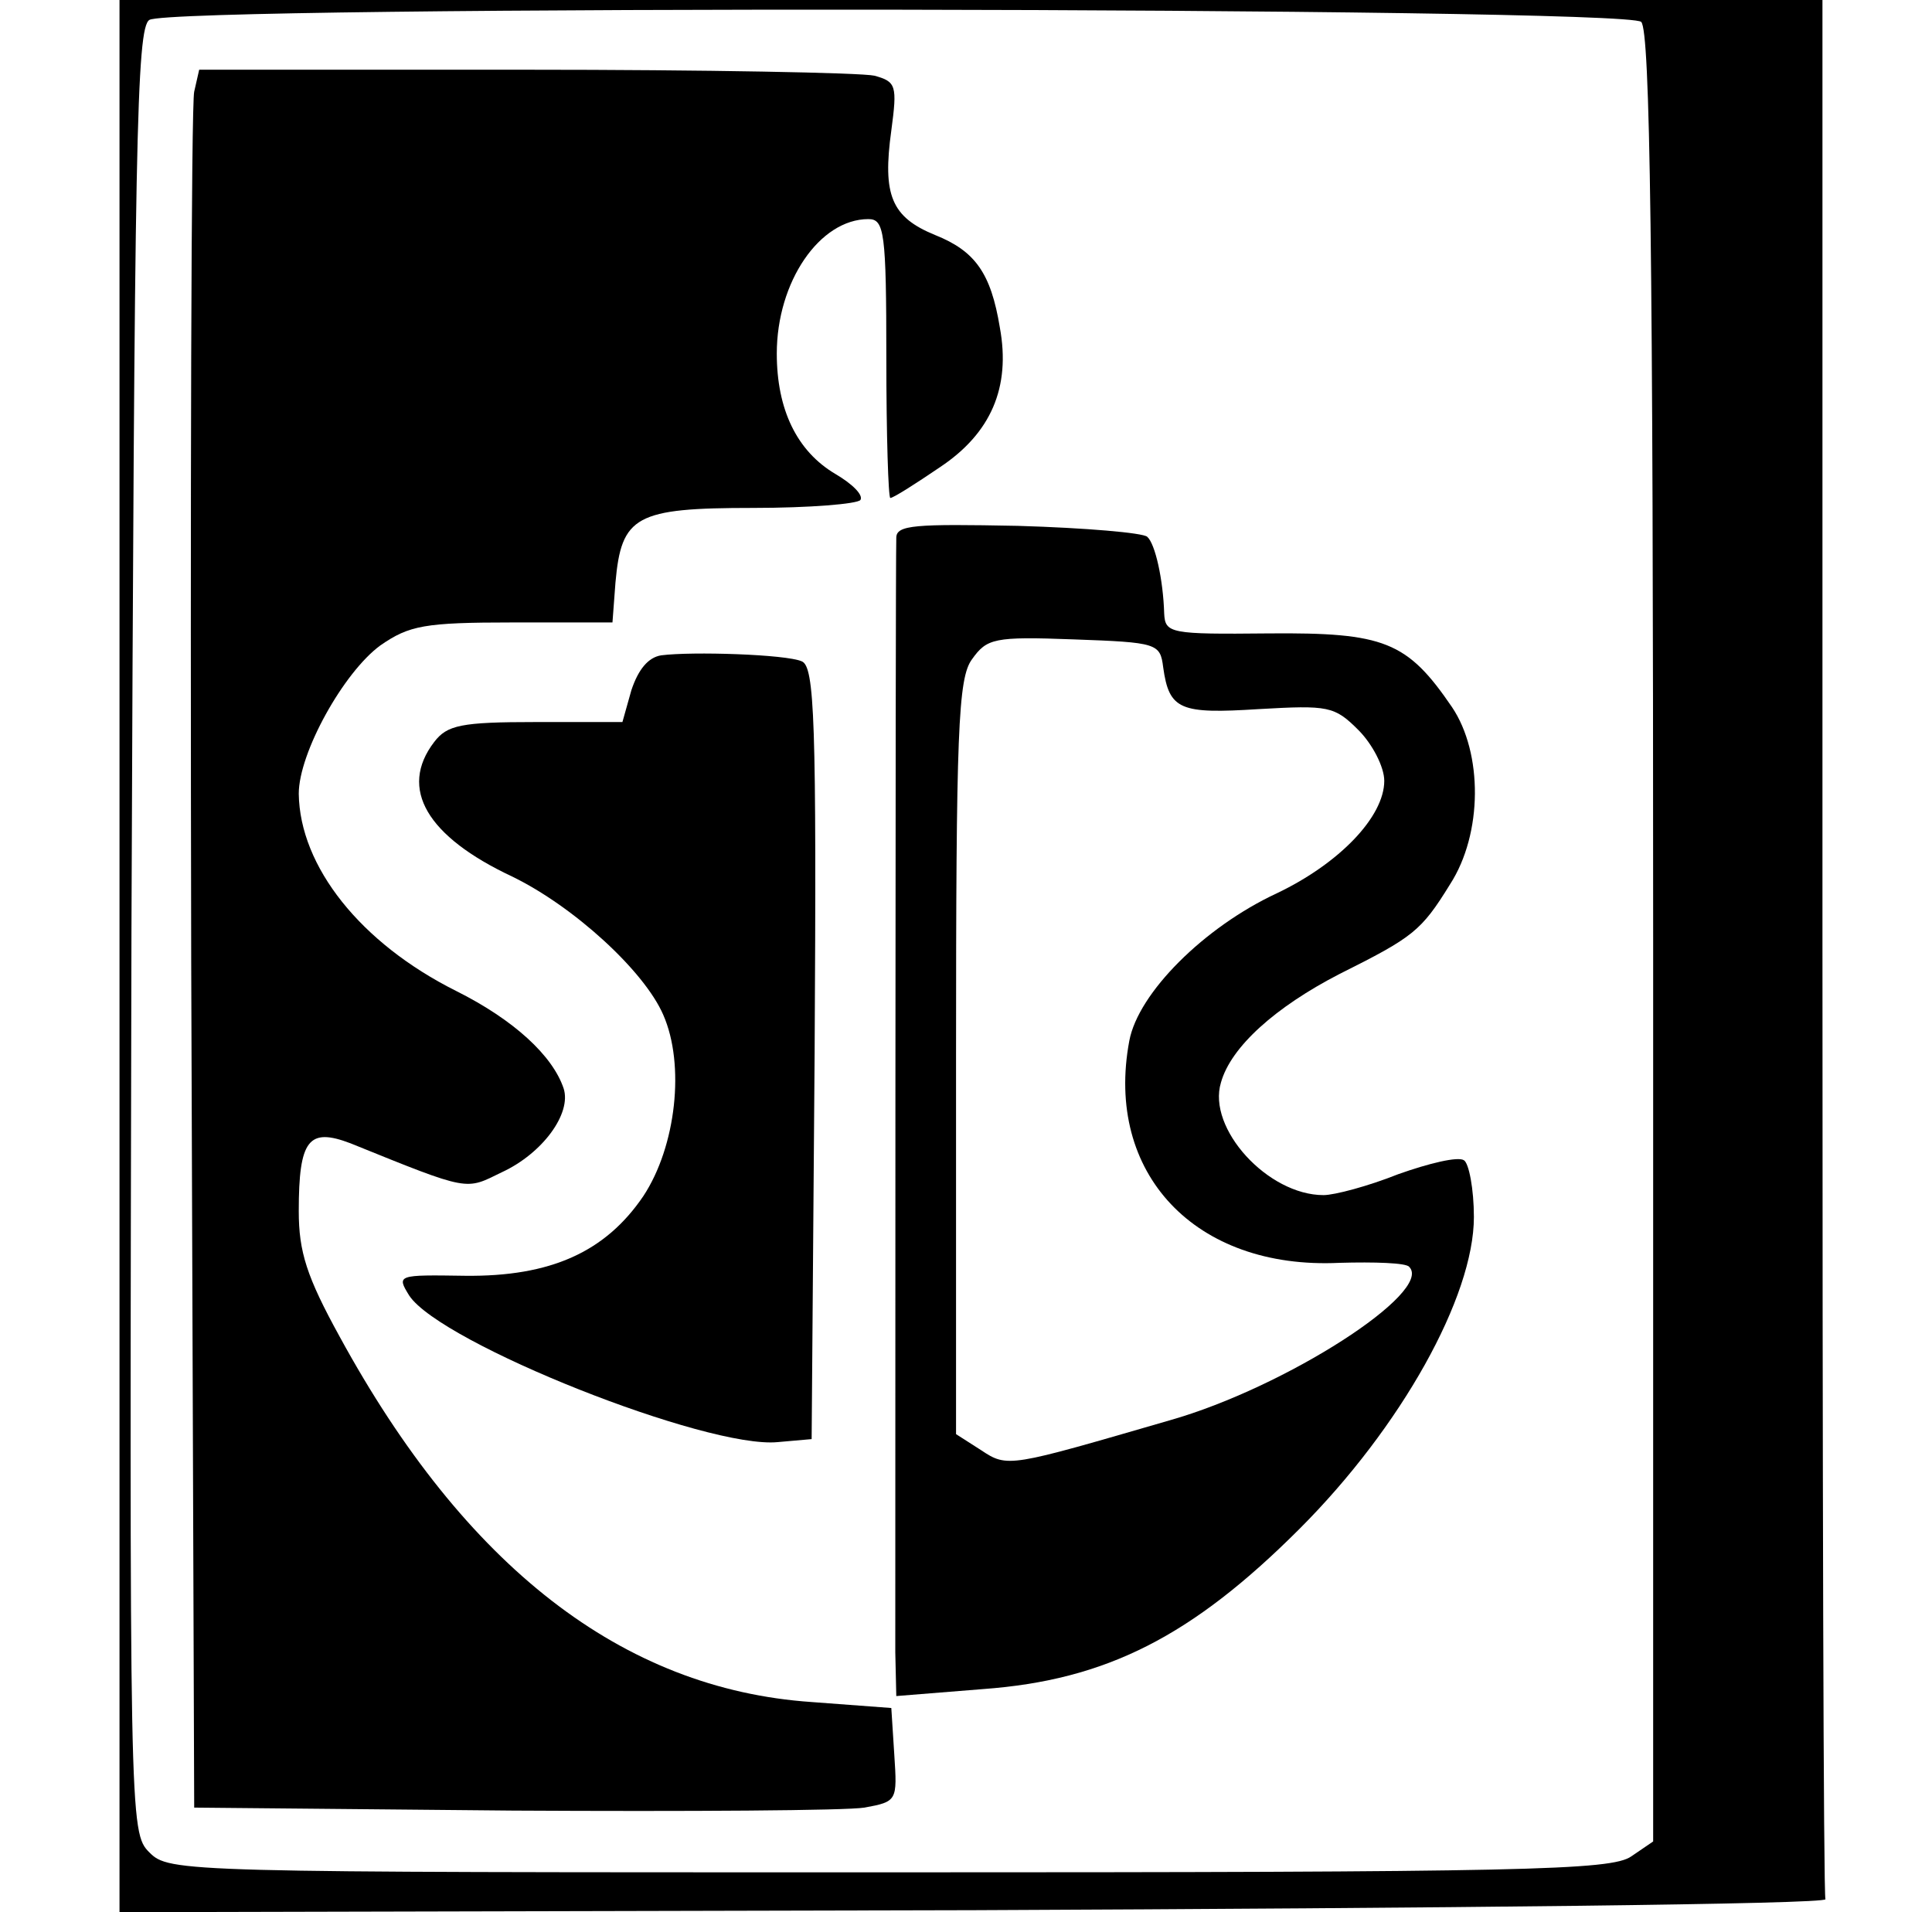 <?xml version="1.0" standalone="no"?>
<!DOCTYPE svg PUBLIC "-//W3C//DTD SVG 20010904//EN"
 "http://www.w3.org/TR/2001/REC-SVG-20010904/DTD/svg10.dtd">
<svg version="1.0" xmlns="http://www.w3.org/2000/svg"
 width="194pt" height="192pt" viewBox="0 0 194 192"
 preserveAspectRatio="xMidYMid meet">
<g transform="translate(0,192) scale(0.1,-0.1)"
fill="#000000" stroke="none">
<path d="M120 960 l0 -960 858 2 c471 2 856 6 855 11 -2 4 -3 435 -3 957 l0
950 -855 0 -855 0 0 -960z m1528 938 c9 -9 12 -227 12 -919 l0 -908 -22 -15
c-20 -14 -107 -16 -745 -16 -712 0 -723 0 -743 20 -20 20 -20 30 -18 926 3
791 5 906 18 914 24 15 1483 13 1498 -2z"/>
<path d="M195 1828 c-3 -13 -4 -405 -3 -873 l3 -850 320 -3 c176 -1 335 0 353
3 33 6 33 7 30 53 l-3 47 -80 6 c-190 13 -348 136 -474 367 -33 60 -41 85 -41
126 0 72 10 84 52 68 121 -49 115 -47 152 -29 41 19 70 59 62 84 -11 33 -50
69 -108 98 -96 48 -157 125 -158 198 0 41 45 122 82 149 29 20 44 23 133 23
l100 0 3 40 c6 67 20 75 138 75 57 0 105 4 108 8 3 5 -8 16 -25 26 -39 23 -59
65 -59 121 0 72 43 135 92 135 16 0 18 -13 18 -140 0 -77 2 -140 4 -140 3 0
25 14 50 31 51 34 71 80 60 140 -9 55 -25 77 -65 93 -44 18 -53 40 -44 105 6
45 5 49 -17 55 -13 3 -170 6 -350 6 l-328 0 -5 -22z"/>
<path d="M900 1380 c-1 -36 -1 -1079 -1 -1119 l1 -44 87 7 c124 9 210 53 318
161 102 102 175 233 175 313 0 28 -5 54 -10 57 -6 4 -35 -3 -66 -14 -30 -12
-64 -21 -75 -21 -56 0 -117 67 -103 113 10 36 55 76 119 109 74 37 82 43 111
90 33 51 33 132 2 178 -45 66 -68 75 -184 74 -99 -1 -104 0 -105 20 -1 34 -9
70 -17 77 -4 4 -62 9 -130 11 -103 2 -122 1 -122 -12z m268 -130 c6 -43 17
-47 96 -42 70 4 76 3 100 -21 14 -14 26 -37 26 -51 0 -36 -45 -83 -108 -113
-73 -34 -139 -100 -148 -148 -25 -133 66 -230 211 -223 35 1 67 0 70 -4 25
-25 -124 -121 -240 -154 -162 -47 -163 -48 -190 -30 l-25 16 0 378 c0 328 2
381 16 400 15 21 22 23 102 20 84 -3 87 -4 90 -28z"/>
<path d="M664 1262 c-13 -2 -23 -14 -30 -35 l-9 -32 -87 0 c-75 0 -89 -3 -102
-20 -36 -47 -7 -95 78 -135 62 -30 133 -95 152 -139 22 -50 13 -132 -20 -182
-38 -56 -93 -81 -179 -80 -68 1 -69 1 -56 -20 32 -48 299 -154 370 -147 l34 3
3 388 c2 334 0 388 -13 393 -16 7 -110 10 -141 6z"/>
</g>
</svg>

